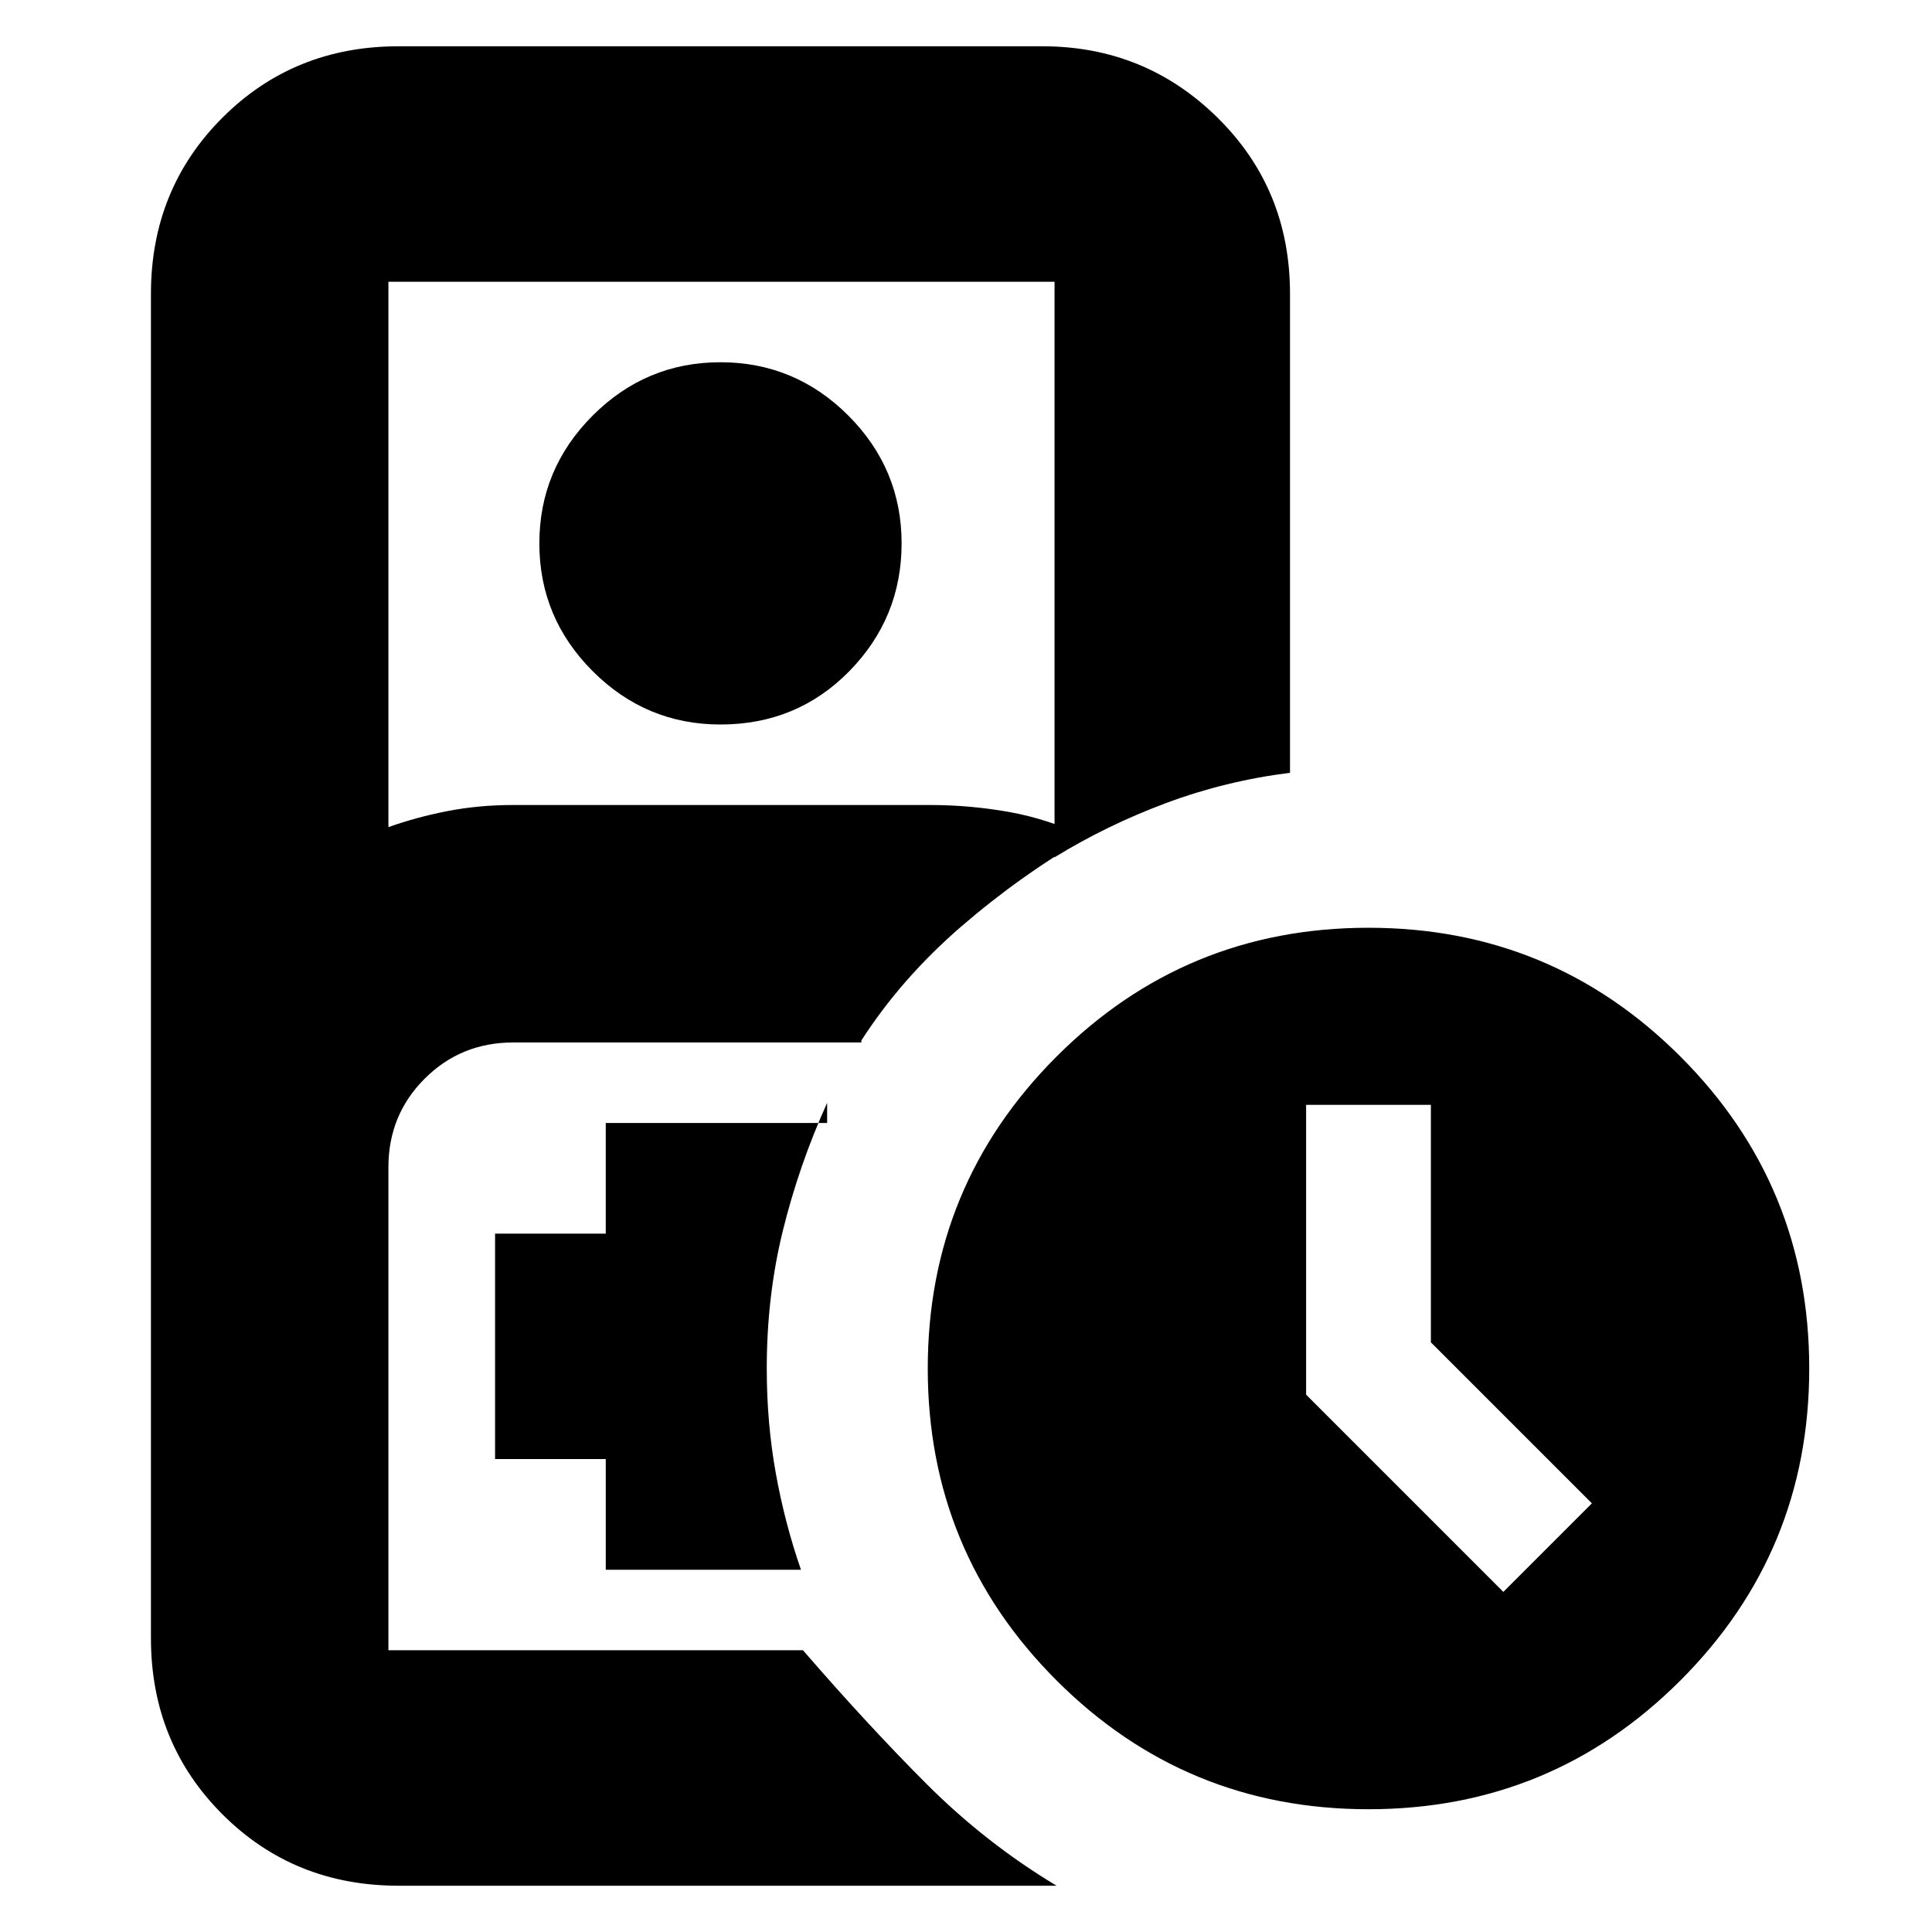 <svg xmlns="http://www.w3.org/2000/svg" height="24" width="24"><path d="M6.375 20.5h3.6-5.15 1.55ZM4.95 23.425q-1.3 0-2.187-.887-.888-.888-.888-2.188V3.65q0-1.3.888-2.188Q3.65.575 4.95.575h8q1.275 0 2.175.887.9.888.9 2.188V9.6q-.8.1-1.537.375-.738.275-1.388.675V3.5H4.825v6.775q.35-.125.737-.2Q5.95 10 6.375 10h5.175q.5 0 .988.087.487.088.962.313-.825.475-1.562 1.112-.738.638-1.238 1.413v.025H6.375q-.65 0-1.1.45-.45.45-.45 1.1v6h5.15q.8.925 1.537 1.663.738.737 1.613 1.262ZM8.95 9q-.925 0-1.587-.662Q6.7 7.675 6.7 6.75t.663-1.588Q8.025 4.5 8.95 4.5q.925 0 1.588.662.662.663.662 1.588t-.65 1.588Q9.9 9 8.95 9ZM7.525 19.5H9.95q-.2-.575-.313-1.2-.112-.625-.112-1.3 0-.9.2-1.712.2-.813.55-1.588v.25h-2.75v1.375H6.15v2.8h1.375ZM17 22.475q-2.275 0-3.875-1.6T11.525 17q0-2.275 1.6-3.875t3.875-1.6q2.275 0 3.875 1.6t1.6 3.875q0 2.275-1.6 3.875T17 22.475Zm1.675-2.7 1.1-1.1-2-2v-2.95h-1.55v3.6Z"/></svg>